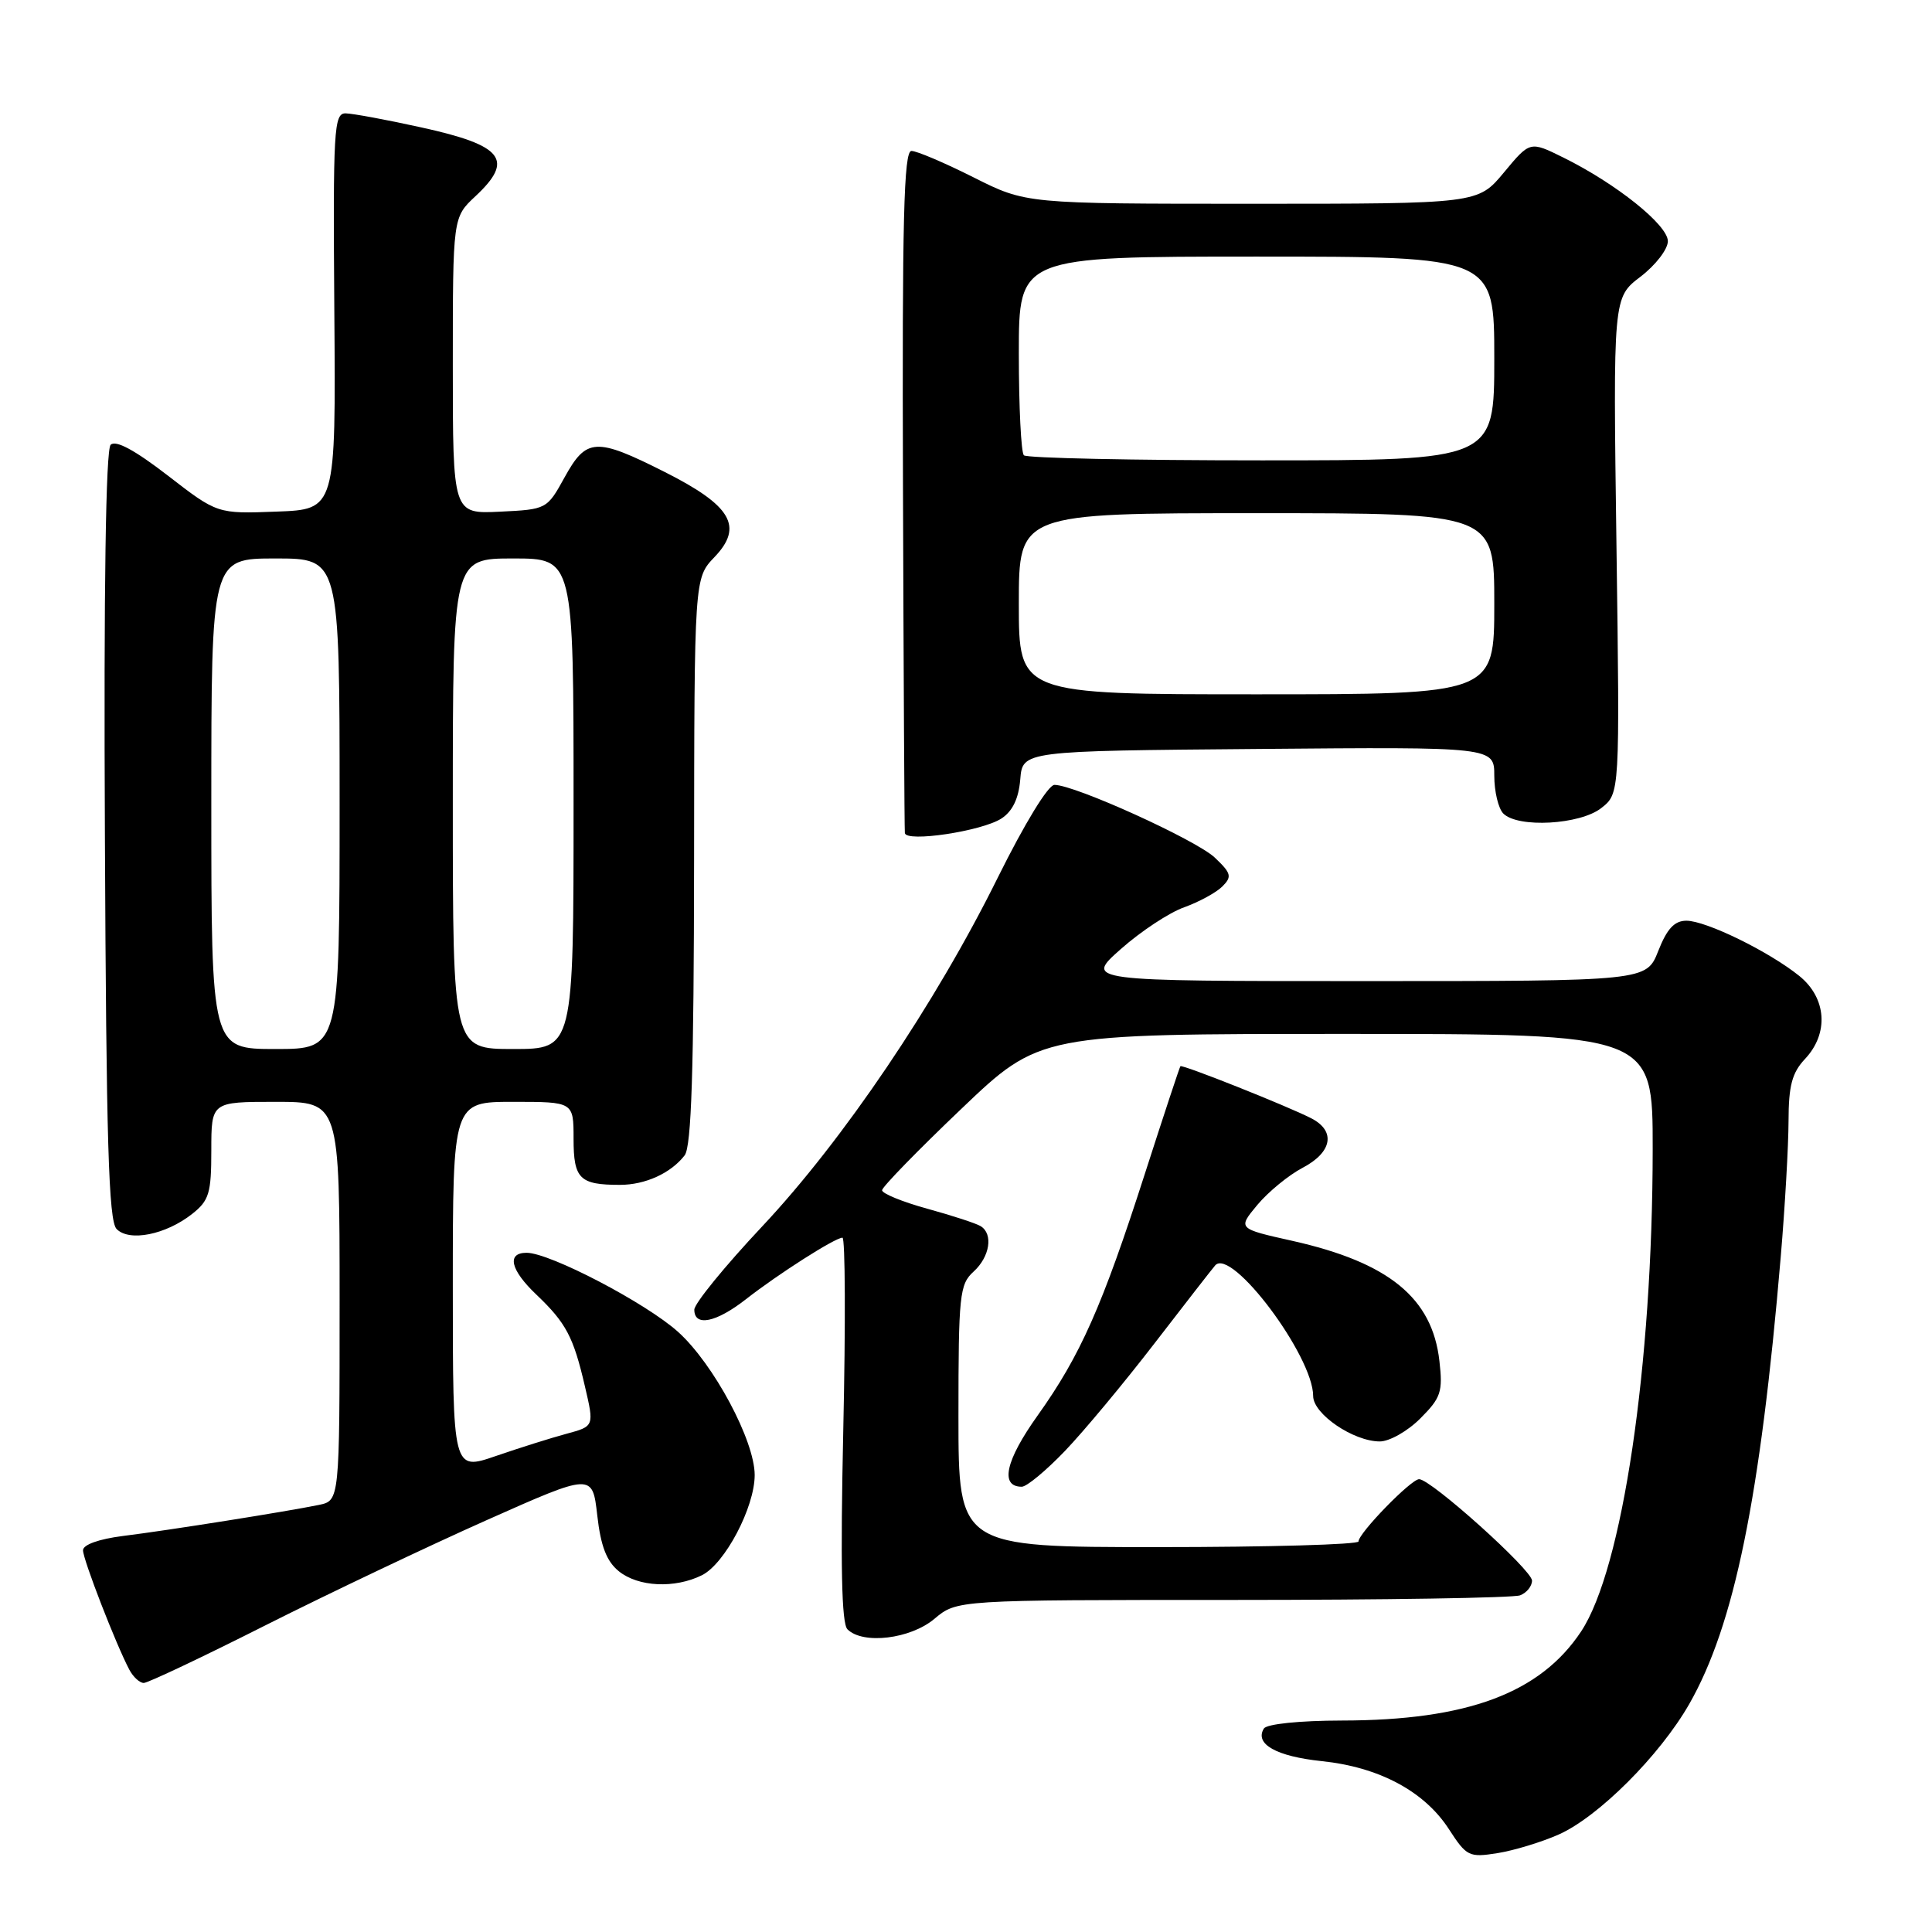 <?xml version="1.0" encoding="UTF-8" standalone="no"?>
<!DOCTYPE svg PUBLIC "-//W3C//DTD SVG 1.1//EN" "http://www.w3.org/Graphics/SVG/1.1/DTD/svg11.dtd" >
<svg xmlns="http://www.w3.org/2000/svg" xmlns:xlink="http://www.w3.org/1999/xlink" version="1.1" viewBox="0 0 256 256">
 <g >
 <path fill="currentColor"
d=" M 206.52 243.09 C 211.77 240.77 219.92 232.63 223.83 225.80 C 229.80 215.36 233.26 198.44 235.96 166.50 C 236.52 159.90 236.98 151.83 236.99 148.56 C 237.00 143.86 237.45 142.15 239.17 140.32 C 242.36 136.93 242.04 132.25 238.42 129.32 C 234.40 126.08 226.06 122.00 223.46 122.00 C 221.87 122.00 220.89 123.06 219.73 126.00 C 218.16 130.00 218.16 130.00 180.94 130.00 C 143.72 130.00 143.72 130.00 148.52 125.75 C 151.16 123.41 154.93 120.92 156.91 120.22 C 158.88 119.51 161.16 118.27 161.97 117.46 C 163.27 116.16 163.15 115.71 160.97 113.64 C 158.50 111.30 142.42 104.00 139.72 104.00 C 138.89 104.00 135.76 109.13 132.23 116.25 C 123.94 133.01 111.73 151.08 100.98 162.52 C 96.04 167.78 92.00 172.73 92.00 173.54 C 92.00 175.84 94.89 175.25 98.86 172.14 C 103.10 168.82 110.66 164.00 111.63 164.00 C 112.00 164.00 112.05 175.43 111.74 189.39 C 111.35 207.34 111.51 215.11 112.29 215.89 C 114.34 217.94 120.64 217.18 123.82 214.50 C 126.79 212.00 126.79 212.00 163.31 212.00 C 183.40 212.00 200.55 211.73 201.42 211.39 C 202.29 211.06 203.00 210.18 203.00 209.44 C 203.00 208.03 189.61 196.00 188.04 196.00 C 186.97 196.00 180.02 203.14 180.01 204.25 C 180.00 204.66 168.07 205.00 153.50 205.00 C 127.00 205.00 127.00 205.00 127.00 187.65 C 127.00 171.58 127.15 170.18 129.00 168.50 C 131.16 166.54 131.64 163.51 129.94 162.47 C 129.36 162.11 126.18 161.07 122.87 160.16 C 119.56 159.25 116.86 158.14 116.88 157.71 C 116.90 157.27 121.61 152.43 127.35 146.96 C 137.78 137.00 137.78 137.00 178.39 137.00 C 219.00 137.00 219.00 137.00 218.99 152.25 C 218.98 180.97 214.98 207.90 209.51 216.17 C 204.09 224.35 194.42 227.96 177.81 227.98 C 172.17 227.99 167.85 228.44 167.47 229.04 C 166.21 231.09 169.11 232.73 175.14 233.36 C 182.74 234.15 188.73 237.35 191.98 242.36 C 194.33 245.99 194.65 246.15 198.43 245.55 C 200.62 245.20 204.26 244.09 206.52 243.09 Z  M 35.26 215.32 C 43.64 211.10 56.80 204.85 64.50 201.42 C 78.50 195.19 78.50 195.19 79.14 200.79 C 79.60 204.88 80.38 206.89 82.00 208.20 C 84.57 210.28 89.40 210.51 93.00 208.73 C 96.05 207.22 100.00 199.72 100.00 195.45 C 100.00 190.90 94.57 180.75 89.87 176.50 C 85.63 172.67 72.86 166.00 69.78 166.00 C 67.10 166.00 67.63 168.28 71.09 171.56 C 75.01 175.30 75.98 177.13 77.50 183.68 C 78.74 188.99 78.74 188.99 75.07 189.98 C 73.06 190.52 68.84 191.85 65.70 192.93 C 60.00 194.89 60.00 194.89 60.00 170.45 C 60.00 146.00 60.00 146.00 68.00 146.00 C 76.00 146.00 76.00 146.00 76.00 150.89 C 76.00 156.21 76.80 157.00 82.15 157.00 C 85.51 157.00 88.90 155.45 90.72 153.09 C 91.62 151.91 91.94 141.91 91.97 114.05 C 92.00 76.61 92.00 76.61 94.67 73.82 C 98.55 69.77 96.93 67.00 88.06 62.53 C 78.95 57.94 77.70 58.01 74.81 63.25 C 72.48 67.48 72.43 67.50 66.24 67.80 C 60.00 68.10 60.00 68.10 60.00 48.45 C 60.00 28.80 60.00 28.80 63.00 26.00 C 68.17 21.17 66.69 19.27 55.86 16.89 C 51.26 15.87 46.74 15.04 45.80 15.02 C 44.24 15.00 44.12 17.13 44.30 41.25 C 44.50 67.50 44.50 67.50 36.65 67.79 C 28.80 68.09 28.80 68.09 22.23 63.01 C 17.86 59.64 15.33 58.27 14.66 58.94 C 14.02 59.58 13.74 77.92 13.90 110.72 C 14.08 151.29 14.39 161.77 15.45 162.85 C 17.13 164.57 21.96 163.61 25.45 160.86 C 27.71 159.08 28.00 158.12 28.00 152.43 C 28.00 146.00 28.00 146.00 36.50 146.00 C 45.00 146.00 45.00 146.00 45.00 172.42 C 45.00 198.84 45.00 198.84 42.25 199.41 C 38.09 200.27 22.18 202.80 16.25 203.53 C 13.11 203.93 11.00 204.68 11.00 205.42 C 11.00 206.65 15.38 217.93 17.14 221.25 C 17.65 222.21 18.51 223.00 19.05 223.00 C 19.59 223.00 26.88 219.55 35.26 215.32 Z  M 141.12 192.25 C 143.62 189.64 148.96 183.22 152.98 178.00 C 157.00 172.78 160.62 168.13 161.02 167.67 C 163.17 165.24 174.00 179.68 174.00 184.98 C 174.00 187.36 179.32 190.99 182.83 191.00 C 184.11 191.00 186.53 189.63 188.20 187.95 C 190.93 185.22 191.20 184.43 190.73 180.34 C 189.79 171.99 184.04 167.29 171.25 164.42 C 163.99 162.80 163.99 162.80 166.61 159.65 C 168.06 157.92 170.76 155.70 172.62 154.73 C 176.54 152.67 177.02 149.86 173.75 148.18 C 170.59 146.56 156.65 141.01 156.41 141.28 C 156.30 141.40 154.19 147.80 151.71 155.50 C 146.05 173.10 143.16 179.61 137.50 187.55 C 133.23 193.53 132.46 197.00 135.39 197.00 C 136.04 197.00 138.62 194.86 141.12 192.25 Z  M 132.69 108.46 C 134.17 107.50 134.98 105.81 135.19 103.27 C 135.50 99.50 135.50 99.50 166.75 99.24 C 198.00 98.97 198.00 98.97 198.00 102.79 C 198.00 104.88 198.54 107.14 199.20 107.80 C 201.14 109.74 209.38 109.28 212.18 107.07 C 214.64 105.14 214.64 105.14 214.19 72.29 C 213.74 39.43 213.74 39.43 217.37 36.67 C 219.37 35.14 221.00 33.03 221.00 31.96 C 221.00 29.81 214.14 24.32 207.12 20.86 C 202.73 18.69 202.73 18.69 199.28 22.85 C 195.83 27.00 195.83 27.00 165.89 27.00 C 135.95 27.00 135.95 27.00 129.00 23.50 C 125.18 21.58 121.48 20.00 120.77 20.00 C 119.76 20.00 119.53 29.07 119.65 64.75 C 119.73 89.36 119.84 109.90 119.90 110.38 C 120.05 111.65 130.10 110.14 132.69 108.46 Z  M 28.00 106.50 C 28.00 74.00 28.00 74.00 36.50 74.00 C 45.00 74.00 45.00 74.00 45.00 106.50 C 45.00 139.00 45.00 139.00 36.50 139.00 C 28.00 139.00 28.00 139.00 28.00 106.50 Z  M 60.00 106.50 C 60.00 74.00 60.00 74.00 68.00 74.00 C 76.00 74.00 76.00 74.00 76.00 106.50 C 76.00 139.00 76.00 139.00 68.00 139.00 C 60.00 139.00 60.00 139.00 60.00 106.50 Z  M 135.00 80.00 C 135.00 68.00 135.00 68.00 166.50 68.00 C 198.00 68.00 198.00 68.00 198.00 80.00 C 198.00 92.00 198.00 92.00 166.50 92.00 C 135.00 92.00 135.00 92.00 135.00 80.00 Z  M 135.67 60.33 C 135.30 59.97 135.00 53.89 135.00 46.83 C 135.00 34.00 135.00 34.00 166.50 34.00 C 198.00 34.00 198.00 34.00 198.00 47.50 C 198.00 61.00 198.00 61.00 167.17 61.00 C 150.21 61.00 136.03 60.70 135.67 60.33 Z "/>
</g>
</svg>
